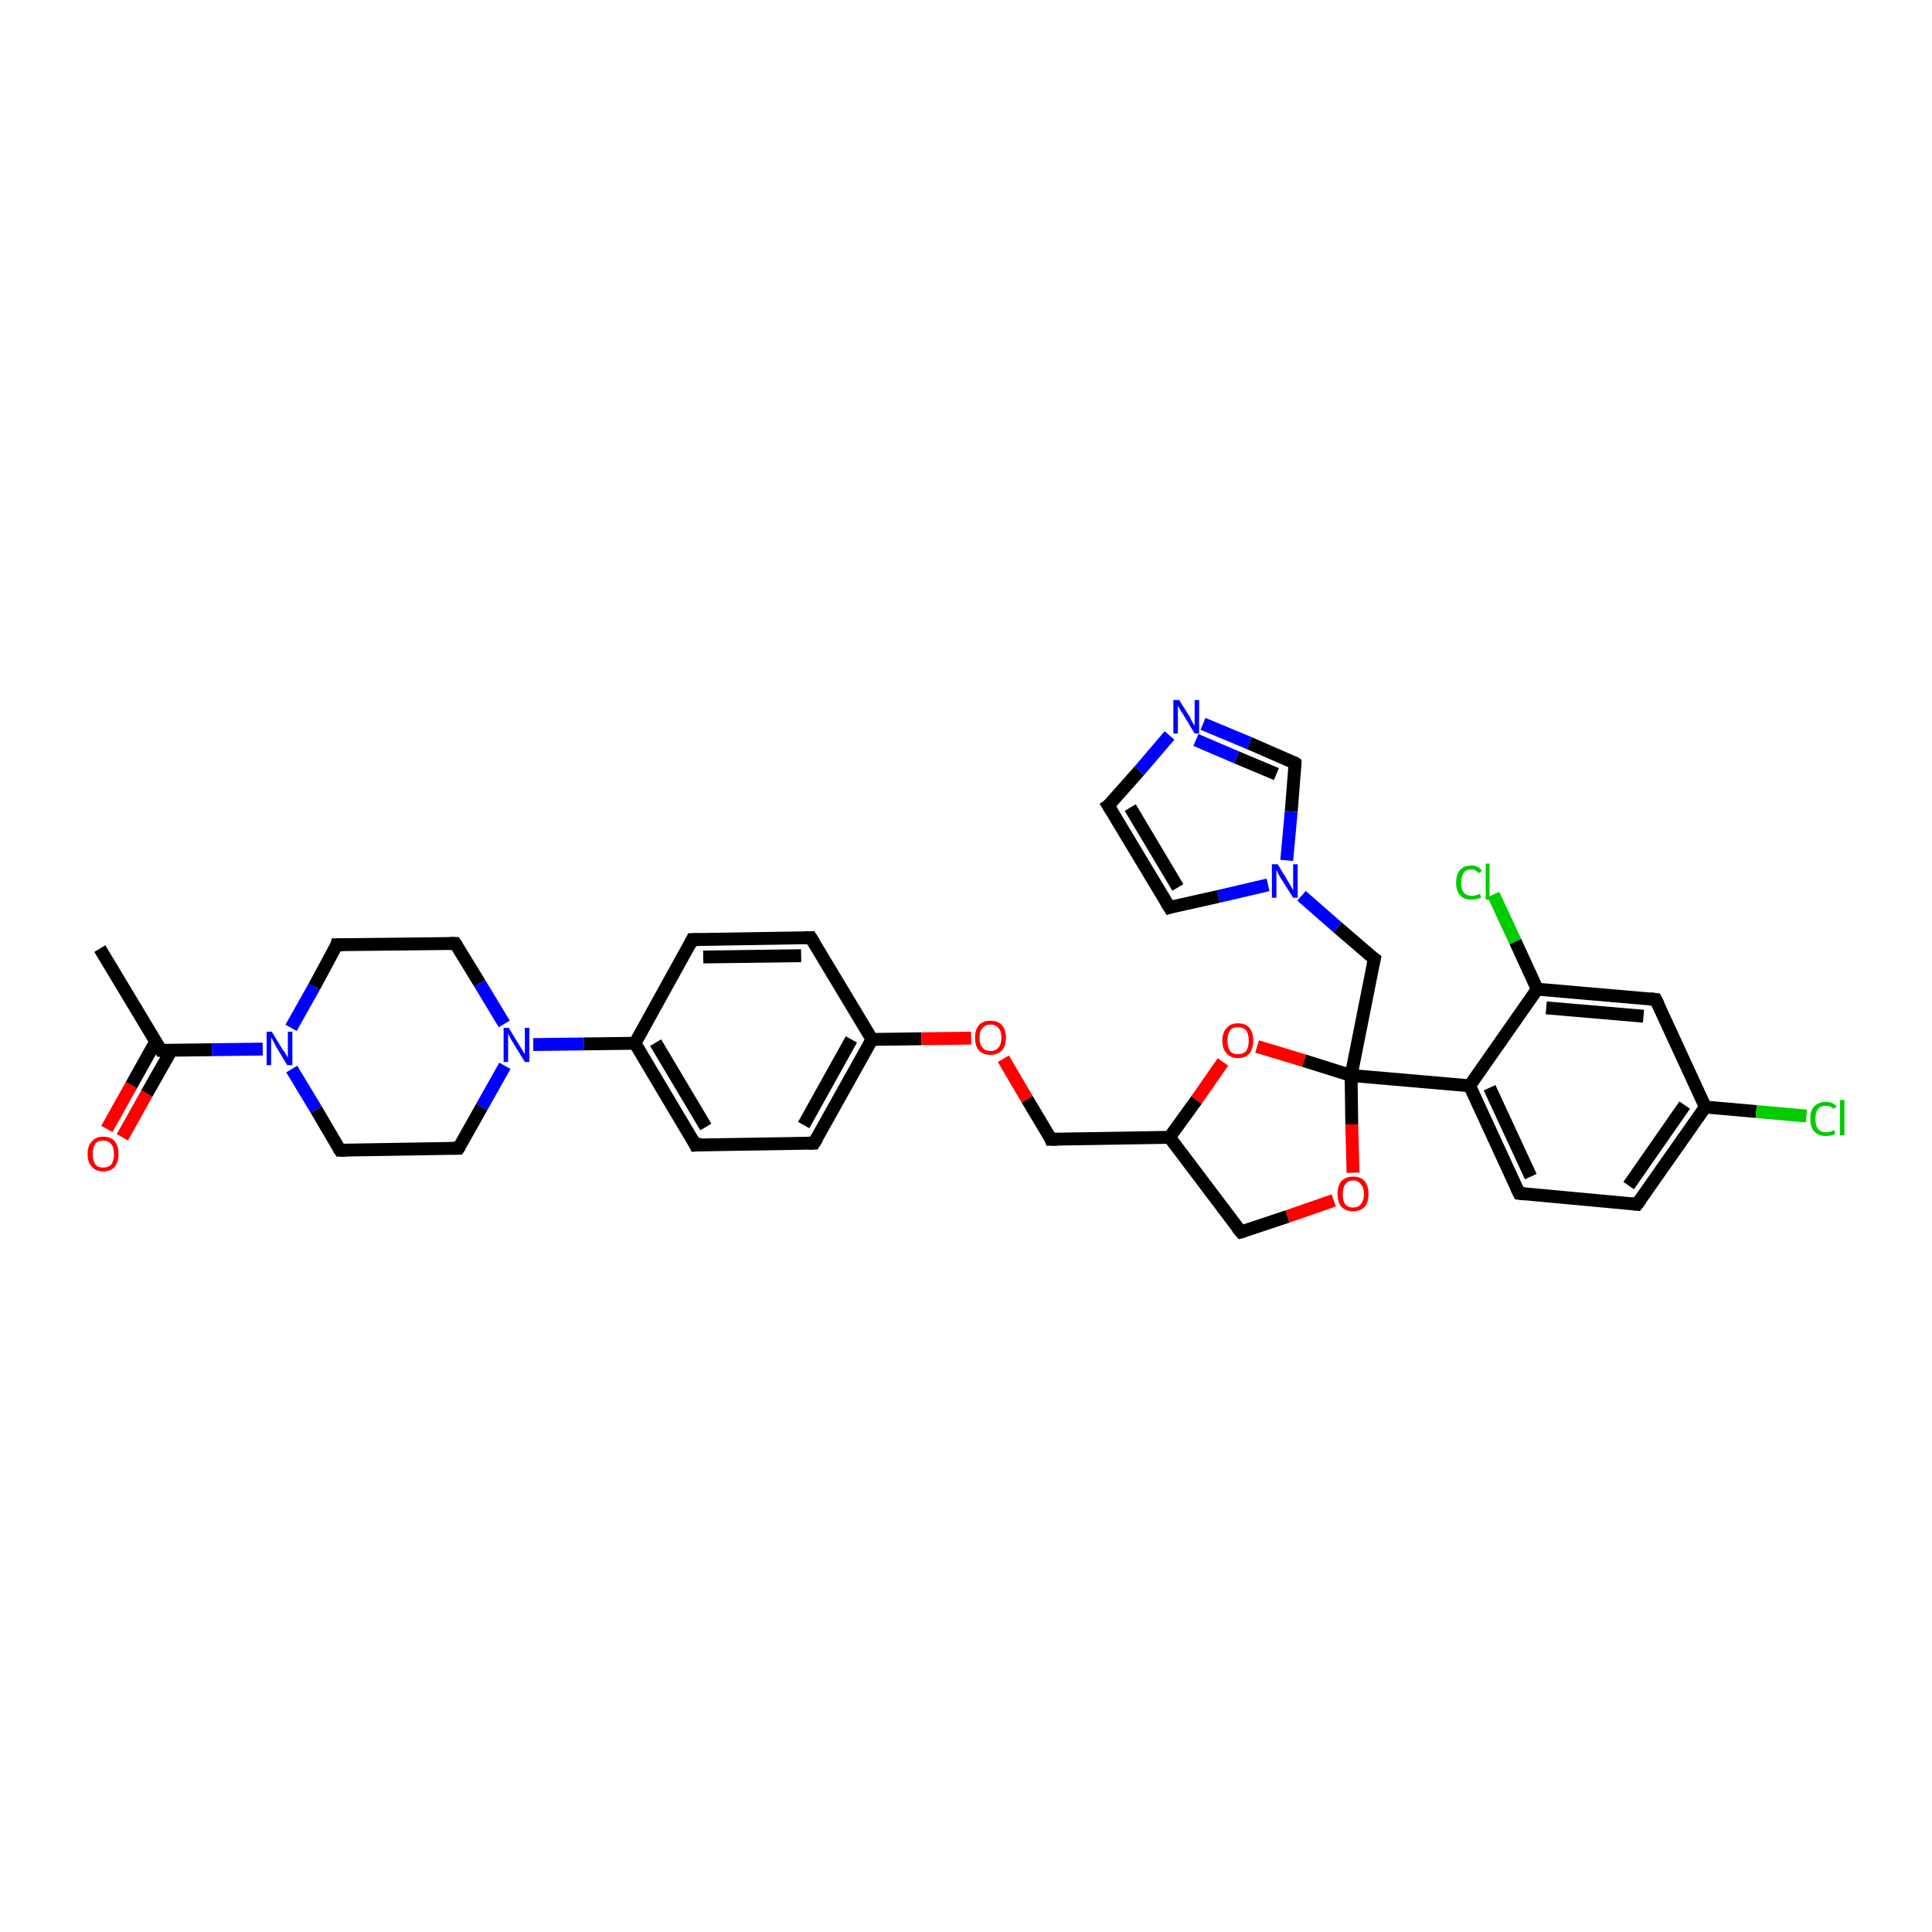 <?xml version='1.0' encoding='iso-8859-1'?>
<svg version='1.1' baseProfile='full'
              xmlns='http://www.w3.org/2000/svg'
                      xmlns:rdkit='http://www.rdkit.org/xml'
                      xmlns:xlink='http://www.w3.org/1999/xlink'
                  xml:space='preserve'
width='300px' height='300px' viewBox='0 0 300 300'>
<!-- END OF HEADER -->
<rect style='opacity:1.0;fill:#FFFFFF;stroke:none' width='300.0' height='300.0' x='0.0' y='0.0'> </rect>
<path class='bond-0 atom-0 atom-1' d='M 16.6,175.3 L 20.4,168.5' style='fill:none;fill-rule:evenodd;stroke:#FF0000;stroke-width:2.0px;stroke-linecap:butt;stroke-linejoin:miter;stroke-opacity:1' />
<path class='bond-0 atom-0 atom-1' d='M 20.4,168.5 L 24.2,161.7' style='fill:none;fill-rule:evenodd;stroke:#000000;stroke-width:2.0px;stroke-linecap:butt;stroke-linejoin:miter;stroke-opacity:1' />
<path class='bond-0 atom-0 atom-1' d='M 19.0,176.6 L 22.8,169.8' style='fill:none;fill-rule:evenodd;stroke:#FF0000;stroke-width:2.0px;stroke-linecap:butt;stroke-linejoin:miter;stroke-opacity:1' />
<path class='bond-0 atom-0 atom-1' d='M 22.8,169.8 L 26.6,163.1' style='fill:none;fill-rule:evenodd;stroke:#000000;stroke-width:2.0px;stroke-linecap:butt;stroke-linejoin:miter;stroke-opacity:1' />
<path class='bond-1 atom-1 atom-2' d='M 25.0,163.1 L 32.9,163.0' style='fill:none;fill-rule:evenodd;stroke:#000000;stroke-width:2.0px;stroke-linecap:butt;stroke-linejoin:miter;stroke-opacity:1' />
<path class='bond-1 atom-1 atom-2' d='M 32.9,163.0 L 40.8,162.9' style='fill:none;fill-rule:evenodd;stroke:#0000FF;stroke-width:2.0px;stroke-linecap:butt;stroke-linejoin:miter;stroke-opacity:1' />
<path class='bond-2 atom-2 atom-3' d='M 45.2,159.6 L 48.8,153.2' style='fill:none;fill-rule:evenodd;stroke:#0000FF;stroke-width:2.0px;stroke-linecap:butt;stroke-linejoin:miter;stroke-opacity:1' />
<path class='bond-2 atom-2 atom-3' d='M 48.8,153.2 L 52.3,146.7' style='fill:none;fill-rule:evenodd;stroke:#000000;stroke-width:2.0px;stroke-linecap:butt;stroke-linejoin:miter;stroke-opacity:1' />
<path class='bond-3 atom-3 atom-4' d='M 52.3,146.7 L 70.7,146.5' style='fill:none;fill-rule:evenodd;stroke:#000000;stroke-width:2.0px;stroke-linecap:butt;stroke-linejoin:miter;stroke-opacity:1' />
<path class='bond-4 atom-4 atom-5' d='M 70.7,146.5 L 74.5,152.7' style='fill:none;fill-rule:evenodd;stroke:#000000;stroke-width:2.0px;stroke-linecap:butt;stroke-linejoin:miter;stroke-opacity:1' />
<path class='bond-4 atom-4 atom-5' d='M 74.5,152.7 L 78.3,159.0' style='fill:none;fill-rule:evenodd;stroke:#0000FF;stroke-width:2.0px;stroke-linecap:butt;stroke-linejoin:miter;stroke-opacity:1' />
<path class='bond-5 atom-5 atom-6' d='M 82.8,162.2 L 90.7,162.1' style='fill:none;fill-rule:evenodd;stroke:#0000FF;stroke-width:2.0px;stroke-linecap:butt;stroke-linejoin:miter;stroke-opacity:1' />
<path class='bond-5 atom-5 atom-6' d='M 90.7,162.1 L 98.6,162.0' style='fill:none;fill-rule:evenodd;stroke:#000000;stroke-width:2.0px;stroke-linecap:butt;stroke-linejoin:miter;stroke-opacity:1' />
<path class='bond-6 atom-6 atom-7' d='M 98.6,162.0 L 108.0,177.8' style='fill:none;fill-rule:evenodd;stroke:#000000;stroke-width:2.0px;stroke-linecap:butt;stroke-linejoin:miter;stroke-opacity:1' />
<path class='bond-6 atom-6 atom-7' d='M 101.8,161.9 L 109.6,175.0' style='fill:none;fill-rule:evenodd;stroke:#000000;stroke-width:2.0px;stroke-linecap:butt;stroke-linejoin:miter;stroke-opacity:1' />
<path class='bond-7 atom-7 atom-8' d='M 108.0,177.8 L 126.4,177.5' style='fill:none;fill-rule:evenodd;stroke:#000000;stroke-width:2.0px;stroke-linecap:butt;stroke-linejoin:miter;stroke-opacity:1' />
<path class='bond-8 atom-8 atom-9' d='M 126.4,177.5 L 135.4,161.4' style='fill:none;fill-rule:evenodd;stroke:#000000;stroke-width:2.0px;stroke-linecap:butt;stroke-linejoin:miter;stroke-opacity:1' />
<path class='bond-8 atom-8 atom-9' d='M 124.8,174.7 L 132.2,161.4' style='fill:none;fill-rule:evenodd;stroke:#000000;stroke-width:2.0px;stroke-linecap:butt;stroke-linejoin:miter;stroke-opacity:1' />
<path class='bond-9 atom-9 atom-10' d='M 135.4,161.4 L 143.1,161.3' style='fill:none;fill-rule:evenodd;stroke:#000000;stroke-width:2.0px;stroke-linecap:butt;stroke-linejoin:miter;stroke-opacity:1' />
<path class='bond-9 atom-9 atom-10' d='M 143.1,161.3 L 150.8,161.2' style='fill:none;fill-rule:evenodd;stroke:#FF0000;stroke-width:2.0px;stroke-linecap:butt;stroke-linejoin:miter;stroke-opacity:1' />
<path class='bond-10 atom-10 atom-11' d='M 155.8,164.4 L 159.5,170.7' style='fill:none;fill-rule:evenodd;stroke:#FF0000;stroke-width:2.0px;stroke-linecap:butt;stroke-linejoin:miter;stroke-opacity:1' />
<path class='bond-10 atom-10 atom-11' d='M 159.5,170.7 L 163.2,176.9' style='fill:none;fill-rule:evenodd;stroke:#000000;stroke-width:2.0px;stroke-linecap:butt;stroke-linejoin:miter;stroke-opacity:1' />
<path class='bond-11 atom-11 atom-12' d='M 163.2,176.9 L 181.6,176.6' style='fill:none;fill-rule:evenodd;stroke:#000000;stroke-width:2.0px;stroke-linecap:butt;stroke-linejoin:miter;stroke-opacity:1' />
<path class='bond-12 atom-12 atom-13' d='M 181.6,176.6 L 185.8,170.8' style='fill:none;fill-rule:evenodd;stroke:#000000;stroke-width:2.0px;stroke-linecap:butt;stroke-linejoin:miter;stroke-opacity:1' />
<path class='bond-12 atom-12 atom-13' d='M 185.8,170.8 L 189.9,164.9' style='fill:none;fill-rule:evenodd;stroke:#FF0000;stroke-width:2.0px;stroke-linecap:butt;stroke-linejoin:miter;stroke-opacity:1' />
<path class='bond-13 atom-13 atom-14' d='M 195.2,162.5 L 202.5,164.7' style='fill:none;fill-rule:evenodd;stroke:#FF0000;stroke-width:2.0px;stroke-linecap:butt;stroke-linejoin:miter;stroke-opacity:1' />
<path class='bond-13 atom-13 atom-14' d='M 202.5,164.7 L 209.8,167.0' style='fill:none;fill-rule:evenodd;stroke:#000000;stroke-width:2.0px;stroke-linecap:butt;stroke-linejoin:miter;stroke-opacity:1' />
<path class='bond-14 atom-14 atom-15' d='M 209.8,167.0 L 209.9,174.6' style='fill:none;fill-rule:evenodd;stroke:#000000;stroke-width:2.0px;stroke-linecap:butt;stroke-linejoin:miter;stroke-opacity:1' />
<path class='bond-14 atom-14 atom-15' d='M 209.9,174.6 L 210.1,182.1' style='fill:none;fill-rule:evenodd;stroke:#FF0000;stroke-width:2.0px;stroke-linecap:butt;stroke-linejoin:miter;stroke-opacity:1' />
<path class='bond-15 atom-15 atom-16' d='M 207.1,186.4 L 199.9,188.9' style='fill:none;fill-rule:evenodd;stroke:#FF0000;stroke-width:2.0px;stroke-linecap:butt;stroke-linejoin:miter;stroke-opacity:1' />
<path class='bond-15 atom-15 atom-16' d='M 199.9,188.9 L 192.7,191.3' style='fill:none;fill-rule:evenodd;stroke:#000000;stroke-width:2.0px;stroke-linecap:butt;stroke-linejoin:miter;stroke-opacity:1' />
<path class='bond-16 atom-14 atom-17' d='M 209.8,167.0 L 228.2,168.6' style='fill:none;fill-rule:evenodd;stroke:#000000;stroke-width:2.0px;stroke-linecap:butt;stroke-linejoin:miter;stroke-opacity:1' />
<path class='bond-17 atom-17 atom-18' d='M 228.2,168.6 L 235.9,185.3' style='fill:none;fill-rule:evenodd;stroke:#000000;stroke-width:2.0px;stroke-linecap:butt;stroke-linejoin:miter;stroke-opacity:1' />
<path class='bond-17 atom-17 atom-18' d='M 231.3,168.9 L 237.7,182.7' style='fill:none;fill-rule:evenodd;stroke:#000000;stroke-width:2.0px;stroke-linecap:butt;stroke-linejoin:miter;stroke-opacity:1' />
<path class='bond-18 atom-18 atom-19' d='M 235.9,185.3 L 254.2,187.0' style='fill:none;fill-rule:evenodd;stroke:#000000;stroke-width:2.0px;stroke-linecap:butt;stroke-linejoin:miter;stroke-opacity:1' />
<path class='bond-19 atom-19 atom-20' d='M 254.2,187.0 L 264.8,171.9' style='fill:none;fill-rule:evenodd;stroke:#000000;stroke-width:2.0px;stroke-linecap:butt;stroke-linejoin:miter;stroke-opacity:1' />
<path class='bond-19 atom-19 atom-20' d='M 252.9,184.1 L 261.6,171.6' style='fill:none;fill-rule:evenodd;stroke:#000000;stroke-width:2.0px;stroke-linecap:butt;stroke-linejoin:miter;stroke-opacity:1' />
<path class='bond-20 atom-20 atom-21' d='M 264.8,171.9 L 272.7,172.6' style='fill:none;fill-rule:evenodd;stroke:#000000;stroke-width:2.0px;stroke-linecap:butt;stroke-linejoin:miter;stroke-opacity:1' />
<path class='bond-20 atom-20 atom-21' d='M 272.7,172.6 L 280.5,173.3' style='fill:none;fill-rule:evenodd;stroke:#00CC00;stroke-width:2.0px;stroke-linecap:butt;stroke-linejoin:miter;stroke-opacity:1' />
<path class='bond-21 atom-20 atom-22' d='M 264.8,171.9 L 257.1,155.2' style='fill:none;fill-rule:evenodd;stroke:#000000;stroke-width:2.0px;stroke-linecap:butt;stroke-linejoin:miter;stroke-opacity:1' />
<path class='bond-22 atom-22 atom-23' d='M 257.1,155.2 L 238.7,153.6' style='fill:none;fill-rule:evenodd;stroke:#000000;stroke-width:2.0px;stroke-linecap:butt;stroke-linejoin:miter;stroke-opacity:1' />
<path class='bond-22 atom-22 atom-23' d='M 255.2,157.8 L 240.1,156.5' style='fill:none;fill-rule:evenodd;stroke:#000000;stroke-width:2.0px;stroke-linecap:butt;stroke-linejoin:miter;stroke-opacity:1' />
<path class='bond-23 atom-23 atom-24' d='M 238.7,153.6 L 235.3,146.2' style='fill:none;fill-rule:evenodd;stroke:#000000;stroke-width:2.0px;stroke-linecap:butt;stroke-linejoin:miter;stroke-opacity:1' />
<path class='bond-23 atom-23 atom-24' d='M 235.3,146.2 L 231.9,138.9' style='fill:none;fill-rule:evenodd;stroke:#00CC00;stroke-width:2.0px;stroke-linecap:butt;stroke-linejoin:miter;stroke-opacity:1' />
<path class='bond-24 atom-14 atom-25' d='M 209.8,167.0 L 213.4,148.9' style='fill:none;fill-rule:evenodd;stroke:#000000;stroke-width:2.0px;stroke-linecap:butt;stroke-linejoin:miter;stroke-opacity:1' />
<path class='bond-25 atom-25 atom-26' d='M 213.4,148.9 L 207.7,144.0' style='fill:none;fill-rule:evenodd;stroke:#000000;stroke-width:2.0px;stroke-linecap:butt;stroke-linejoin:miter;stroke-opacity:1' />
<path class='bond-25 atom-25 atom-26' d='M 207.7,144.0 L 202.1,139.1' style='fill:none;fill-rule:evenodd;stroke:#0000FF;stroke-width:2.0px;stroke-linecap:butt;stroke-linejoin:miter;stroke-opacity:1' />
<path class='bond-26 atom-26 atom-27' d='M 199.8,133.6 L 200.5,126.0' style='fill:none;fill-rule:evenodd;stroke:#0000FF;stroke-width:2.0px;stroke-linecap:butt;stroke-linejoin:miter;stroke-opacity:1' />
<path class='bond-26 atom-26 atom-27' d='M 200.5,126.0 L 201.1,118.5' style='fill:none;fill-rule:evenodd;stroke:#000000;stroke-width:2.0px;stroke-linecap:butt;stroke-linejoin:miter;stroke-opacity:1' />
<path class='bond-27 atom-27 atom-28' d='M 201.1,118.5 L 194.0,115.4' style='fill:none;fill-rule:evenodd;stroke:#000000;stroke-width:2.0px;stroke-linecap:butt;stroke-linejoin:miter;stroke-opacity:1' />
<path class='bond-27 atom-27 atom-28' d='M 194.0,115.4 L 186.8,112.4' style='fill:none;fill-rule:evenodd;stroke:#0000FF;stroke-width:2.0px;stroke-linecap:butt;stroke-linejoin:miter;stroke-opacity:1' />
<path class='bond-27 atom-27 atom-28' d='M 198.2,120.2 L 192.0,117.6' style='fill:none;fill-rule:evenodd;stroke:#000000;stroke-width:2.0px;stroke-linecap:butt;stroke-linejoin:miter;stroke-opacity:1' />
<path class='bond-27 atom-27 atom-28' d='M 192.0,117.6 L 185.7,114.9' style='fill:none;fill-rule:evenodd;stroke:#0000FF;stroke-width:2.0px;stroke-linecap:butt;stroke-linejoin:miter;stroke-opacity:1' />
<path class='bond-28 atom-28 atom-29' d='M 181.6,114.2 L 176.9,119.7' style='fill:none;fill-rule:evenodd;stroke:#0000FF;stroke-width:2.0px;stroke-linecap:butt;stroke-linejoin:miter;stroke-opacity:1' />
<path class='bond-28 atom-28 atom-29' d='M 176.9,119.7 L 172.1,125.1' style='fill:none;fill-rule:evenodd;stroke:#000000;stroke-width:2.0px;stroke-linecap:butt;stroke-linejoin:miter;stroke-opacity:1' />
<path class='bond-29 atom-29 atom-30' d='M 172.1,125.1 L 181.6,140.9' style='fill:none;fill-rule:evenodd;stroke:#000000;stroke-width:2.0px;stroke-linecap:butt;stroke-linejoin:miter;stroke-opacity:1' />
<path class='bond-29 atom-29 atom-30' d='M 175.5,125.4 L 182.9,137.8' style='fill:none;fill-rule:evenodd;stroke:#000000;stroke-width:2.0px;stroke-linecap:butt;stroke-linejoin:miter;stroke-opacity:1' />
<path class='bond-30 atom-9 atom-31' d='M 135.4,161.4 L 125.9,145.6' style='fill:none;fill-rule:evenodd;stroke:#000000;stroke-width:2.0px;stroke-linecap:butt;stroke-linejoin:miter;stroke-opacity:1' />
<path class='bond-31 atom-31 atom-32' d='M 125.9,145.6 L 107.5,145.9' style='fill:none;fill-rule:evenodd;stroke:#000000;stroke-width:2.0px;stroke-linecap:butt;stroke-linejoin:miter;stroke-opacity:1' />
<path class='bond-31 atom-31 atom-32' d='M 124.4,148.4 L 109.2,148.6' style='fill:none;fill-rule:evenodd;stroke:#000000;stroke-width:2.0px;stroke-linecap:butt;stroke-linejoin:miter;stroke-opacity:1' />
<path class='bond-32 atom-5 atom-33' d='M 78.4,165.5 L 74.8,171.9' style='fill:none;fill-rule:evenodd;stroke:#0000FF;stroke-width:2.0px;stroke-linecap:butt;stroke-linejoin:miter;stroke-opacity:1' />
<path class='bond-32 atom-5 atom-33' d='M 74.8,171.9 L 71.2,178.3' style='fill:none;fill-rule:evenodd;stroke:#000000;stroke-width:2.0px;stroke-linecap:butt;stroke-linejoin:miter;stroke-opacity:1' />
<path class='bond-33 atom-33 atom-34' d='M 71.2,178.3 L 52.8,178.6' style='fill:none;fill-rule:evenodd;stroke:#000000;stroke-width:2.0px;stroke-linecap:butt;stroke-linejoin:miter;stroke-opacity:1' />
<path class='bond-34 atom-1 atom-35' d='M 25.0,163.1 L 15.5,147.3' style='fill:none;fill-rule:evenodd;stroke:#000000;stroke-width:2.0px;stroke-linecap:butt;stroke-linejoin:miter;stroke-opacity:1' />
<path class='bond-35 atom-16 atom-12' d='M 192.7,191.3 L 181.6,176.6' style='fill:none;fill-rule:evenodd;stroke:#000000;stroke-width:2.0px;stroke-linecap:butt;stroke-linejoin:miter;stroke-opacity:1' />
<path class='bond-36 atom-23 atom-17' d='M 238.7,153.6 L 228.2,168.6' style='fill:none;fill-rule:evenodd;stroke:#000000;stroke-width:2.0px;stroke-linecap:butt;stroke-linejoin:miter;stroke-opacity:1' />
<path class='bond-37 atom-30 atom-26' d='M 181.6,140.9 L 189.2,139.2' style='fill:none;fill-rule:evenodd;stroke:#000000;stroke-width:2.0px;stroke-linecap:butt;stroke-linejoin:miter;stroke-opacity:1' />
<path class='bond-37 atom-30 atom-26' d='M 189.2,139.2 L 196.9,137.4' style='fill:none;fill-rule:evenodd;stroke:#0000FF;stroke-width:2.0px;stroke-linecap:butt;stroke-linejoin:miter;stroke-opacity:1' />
<path class='bond-38 atom-32 atom-6' d='M 107.5,145.9 L 98.6,162.0' style='fill:none;fill-rule:evenodd;stroke:#000000;stroke-width:2.0px;stroke-linecap:butt;stroke-linejoin:miter;stroke-opacity:1' />
<path class='bond-39 atom-34 atom-2' d='M 52.8,178.6 L 49.1,172.3' style='fill:none;fill-rule:evenodd;stroke:#000000;stroke-width:2.0px;stroke-linecap:butt;stroke-linejoin:miter;stroke-opacity:1' />
<path class='bond-39 atom-34 atom-2' d='M 49.1,172.3 L 45.3,166.0' style='fill:none;fill-rule:evenodd;stroke:#0000FF;stroke-width:2.0px;stroke-linecap:butt;stroke-linejoin:miter;stroke-opacity:1' />
<path d='M 25.4,163.1 L 25.0,163.1 L 24.5,162.3' style='fill:none;stroke:#000000;stroke-width:2.0px;stroke-linecap:butt;stroke-linejoin:miter;stroke-opacity:1;' />
<path d='M 52.2,147.1 L 52.3,146.7 L 53.3,146.7' style='fill:none;stroke:#000000;stroke-width:2.0px;stroke-linecap:butt;stroke-linejoin:miter;stroke-opacity:1;' />
<path d='M 69.8,146.5 L 70.7,146.5 L 70.9,146.8' style='fill:none;stroke:#000000;stroke-width:2.0px;stroke-linecap:butt;stroke-linejoin:miter;stroke-opacity:1;' />
<path d='M 107.6,177.0 L 108.0,177.8 L 109.0,177.7' style='fill:none;stroke:#000000;stroke-width:2.0px;stroke-linecap:butt;stroke-linejoin:miter;stroke-opacity:1;' />
<path d='M 125.5,177.5 L 126.4,177.5 L 126.9,176.7' style='fill:none;stroke:#000000;stroke-width:2.0px;stroke-linecap:butt;stroke-linejoin:miter;stroke-opacity:1;' />
<path d='M 163.1,176.6 L 163.2,176.9 L 164.2,176.9' style='fill:none;stroke:#000000;stroke-width:2.0px;stroke-linecap:butt;stroke-linejoin:miter;stroke-opacity:1;' />
<path d='M 193.1,191.2 L 192.7,191.3 L 192.1,190.6' style='fill:none;stroke:#000000;stroke-width:2.0px;stroke-linecap:butt;stroke-linejoin:miter;stroke-opacity:1;' />
<path d='M 235.5,184.5 L 235.9,185.3 L 236.8,185.4' style='fill:none;stroke:#000000;stroke-width:2.0px;stroke-linecap:butt;stroke-linejoin:miter;stroke-opacity:1;' />
<path d='M 253.3,186.9 L 254.2,187.0 L 254.8,186.2' style='fill:none;stroke:#000000;stroke-width:2.0px;stroke-linecap:butt;stroke-linejoin:miter;stroke-opacity:1;' />
<path d='M 257.5,156.0 L 257.1,155.2 L 256.2,155.1' style='fill:none;stroke:#000000;stroke-width:2.0px;stroke-linecap:butt;stroke-linejoin:miter;stroke-opacity:1;' />
<path d='M 213.2,149.8 L 213.4,148.9 L 213.1,148.7' style='fill:none;stroke:#000000;stroke-width:2.0px;stroke-linecap:butt;stroke-linejoin:miter;stroke-opacity:1;' />
<path d='M 201.1,118.9 L 201.1,118.5 L 200.8,118.3' style='fill:none;stroke:#000000;stroke-width:2.0px;stroke-linecap:butt;stroke-linejoin:miter;stroke-opacity:1;' />
<path d='M 172.4,124.9 L 172.1,125.1 L 172.6,125.9' style='fill:none;stroke:#000000;stroke-width:2.0px;stroke-linecap:butt;stroke-linejoin:miter;stroke-opacity:1;' />
<path d='M 181.1,140.1 L 181.6,140.9 L 181.9,140.8' style='fill:none;stroke:#000000;stroke-width:2.0px;stroke-linecap:butt;stroke-linejoin:miter;stroke-opacity:1;' />
<path d='M 126.4,146.4 L 125.9,145.6 L 125.0,145.6' style='fill:none;stroke:#000000;stroke-width:2.0px;stroke-linecap:butt;stroke-linejoin:miter;stroke-opacity:1;' />
<path d='M 108.5,145.9 L 107.5,145.9 L 107.1,146.7' style='fill:none;stroke:#000000;stroke-width:2.0px;stroke-linecap:butt;stroke-linejoin:miter;stroke-opacity:1;' />
<path d='M 71.4,178.0 L 71.2,178.3 L 70.3,178.3' style='fill:none;stroke:#000000;stroke-width:2.0px;stroke-linecap:butt;stroke-linejoin:miter;stroke-opacity:1;' />
<path d='M 53.8,178.6 L 52.8,178.6 L 52.6,178.3' style='fill:none;stroke:#000000;stroke-width:2.0px;stroke-linecap:butt;stroke-linejoin:miter;stroke-opacity:1;' />
<path class='atom-0' d='M 13.6 179.2
Q 13.6 177.9, 14.3 177.2
Q 14.9 176.5, 16.0 176.5
Q 17.2 176.5, 17.8 177.2
Q 18.4 177.9, 18.4 179.2
Q 18.4 180.5, 17.8 181.2
Q 17.2 181.9, 16.0 181.9
Q 14.9 181.9, 14.3 181.2
Q 13.6 180.5, 13.6 179.2
M 16.0 181.3
Q 16.8 181.3, 17.3 180.8
Q 17.7 180.2, 17.7 179.2
Q 17.7 178.2, 17.3 177.7
Q 16.8 177.1, 16.0 177.1
Q 15.2 177.1, 14.8 177.6
Q 14.4 178.2, 14.4 179.2
Q 14.4 180.2, 14.8 180.8
Q 15.2 181.3, 16.0 181.3
' fill='#FF0000'/>
<path class='atom-2' d='M 42.2 160.2
L 43.9 163.0
Q 44.1 163.2, 44.4 163.7
Q 44.7 164.2, 44.7 164.3
L 44.7 160.2
L 45.4 160.2
L 45.4 165.4
L 44.6 165.4
L 42.8 162.4
Q 42.6 162.0, 42.4 161.6
Q 42.2 161.2, 42.1 161.1
L 42.1 165.4
L 41.4 165.4
L 41.4 160.2
L 42.2 160.2
' fill='#0000FF'/>
<path class='atom-5' d='M 79.0 159.6
L 80.7 162.4
Q 80.9 162.7, 81.2 163.2
Q 81.5 163.7, 81.5 163.7
L 81.5 159.6
L 82.2 159.6
L 82.2 164.9
L 81.5 164.9
L 79.6 161.8
Q 79.4 161.5, 79.2 161.1
Q 79.0 160.7, 78.9 160.5
L 78.9 164.9
L 78.2 164.9
L 78.2 159.6
L 79.0 159.6
' fill='#0000FF'/>
<path class='atom-10' d='M 151.4 161.1
Q 151.4 159.9, 152.0 159.2
Q 152.6 158.5, 153.8 158.5
Q 155.0 158.5, 155.6 159.2
Q 156.2 159.9, 156.2 161.1
Q 156.2 162.4, 155.6 163.1
Q 154.9 163.8, 153.8 163.8
Q 152.7 163.8, 152.0 163.1
Q 151.4 162.4, 151.4 161.1
M 153.8 163.2
Q 154.6 163.2, 155.0 162.7
Q 155.5 162.2, 155.5 161.1
Q 155.5 160.1, 155.0 159.6
Q 154.6 159.1, 153.8 159.1
Q 153.0 159.1, 152.6 159.6
Q 152.1 160.1, 152.1 161.1
Q 152.1 162.2, 152.6 162.7
Q 153.0 163.2, 153.8 163.2
' fill='#FF0000'/>
<path class='atom-13' d='M 189.8 161.6
Q 189.8 160.3, 190.5 159.6
Q 191.1 158.9, 192.2 158.9
Q 193.4 158.9, 194.0 159.6
Q 194.6 160.3, 194.6 161.6
Q 194.6 162.8, 194.0 163.6
Q 193.4 164.3, 192.2 164.3
Q 191.1 164.3, 190.5 163.6
Q 189.8 162.9, 189.8 161.6
M 192.2 163.7
Q 193.0 163.7, 193.5 163.2
Q 193.9 162.6, 193.9 161.6
Q 193.9 160.6, 193.5 160.0
Q 193.0 159.5, 192.2 159.5
Q 191.4 159.5, 191.0 160.0
Q 190.6 160.6, 190.6 161.6
Q 190.6 162.6, 191.0 163.2
Q 191.4 163.7, 192.2 163.7
' fill='#FF0000'/>
<path class='atom-15' d='M 207.7 185.4
Q 207.7 184.1, 208.3 183.4
Q 209.0 182.7, 210.1 182.7
Q 211.3 182.7, 211.9 183.4
Q 212.5 184.1, 212.5 185.4
Q 212.5 186.7, 211.9 187.4
Q 211.2 188.1, 210.1 188.1
Q 209.0 188.1, 208.3 187.4
Q 207.7 186.7, 207.7 185.4
M 210.1 187.5
Q 210.9 187.5, 211.3 187.0
Q 211.8 186.4, 211.8 185.4
Q 211.8 184.4, 211.3 183.9
Q 210.9 183.3, 210.1 183.3
Q 209.3 183.3, 208.9 183.9
Q 208.5 184.4, 208.5 185.4
Q 208.5 186.5, 208.9 187.0
Q 209.3 187.5, 210.1 187.5
' fill='#FF0000'/>
<path class='atom-21' d='M 281.1 173.7
Q 281.1 172.4, 281.7 171.8
Q 282.4 171.1, 283.5 171.1
Q 284.6 171.1, 285.2 171.8
L 284.7 172.2
Q 284.3 171.7, 283.5 171.7
Q 282.7 171.7, 282.3 172.2
Q 281.9 172.7, 281.9 173.7
Q 281.9 174.8, 282.3 175.3
Q 282.7 175.8, 283.6 175.8
Q 284.2 175.8, 284.8 175.5
L 285.0 176.0
Q 284.8 176.2, 284.4 176.3
Q 283.9 176.4, 283.5 176.4
Q 282.4 176.4, 281.7 175.7
Q 281.1 175.0, 281.1 173.7
' fill='#00CC00'/>
<path class='atom-21' d='M 285.7 170.8
L 286.4 170.8
L 286.4 176.3
L 285.7 176.3
L 285.7 170.8
' fill='#00CC00'/>
<path class='atom-24' d='M 226.1 137.1
Q 226.1 135.8, 226.7 135.1
Q 227.3 134.4, 228.5 134.4
Q 229.6 134.4, 230.1 135.2
L 229.6 135.6
Q 229.2 135.0, 228.5 135.0
Q 227.7 135.0, 227.3 135.5
Q 226.9 136.1, 226.9 137.1
Q 226.9 138.1, 227.3 138.6
Q 227.7 139.1, 228.6 139.1
Q 229.1 139.1, 229.8 138.8
L 230.0 139.4
Q 229.7 139.5, 229.3 139.6
Q 228.9 139.7, 228.5 139.7
Q 227.3 139.7, 226.7 139.0
Q 226.1 138.3, 226.1 137.1
' fill='#00CC00'/>
<path class='atom-24' d='M 230.7 134.1
L 231.3 134.1
L 231.3 139.7
L 230.7 139.7
L 230.7 134.1
' fill='#00CC00'/>
<path class='atom-26' d='M 198.4 134.2
L 200.1 137.0
Q 200.2 137.2, 200.5 137.7
Q 200.8 138.2, 200.8 138.3
L 200.8 134.2
L 201.5 134.2
L 201.5 139.4
L 200.8 139.4
L 198.9 136.4
Q 198.7 136.1, 198.5 135.7
Q 198.3 135.2, 198.2 135.1
L 198.2 139.4
L 197.5 139.4
L 197.5 134.2
L 198.4 134.2
' fill='#0000FF'/>
<path class='atom-28' d='M 183.1 108.7
L 184.8 111.4
Q 184.9 111.7, 185.2 112.2
Q 185.5 112.7, 185.5 112.7
L 185.5 108.7
L 186.2 108.7
L 186.2 113.9
L 185.5 113.9
L 183.7 110.9
Q 183.4 110.5, 183.2 110.1
Q 183.0 109.7, 182.9 109.6
L 182.9 113.9
L 182.2 113.9
L 182.2 108.7
L 183.1 108.7
' fill='#0000FF'/>
</svg>
